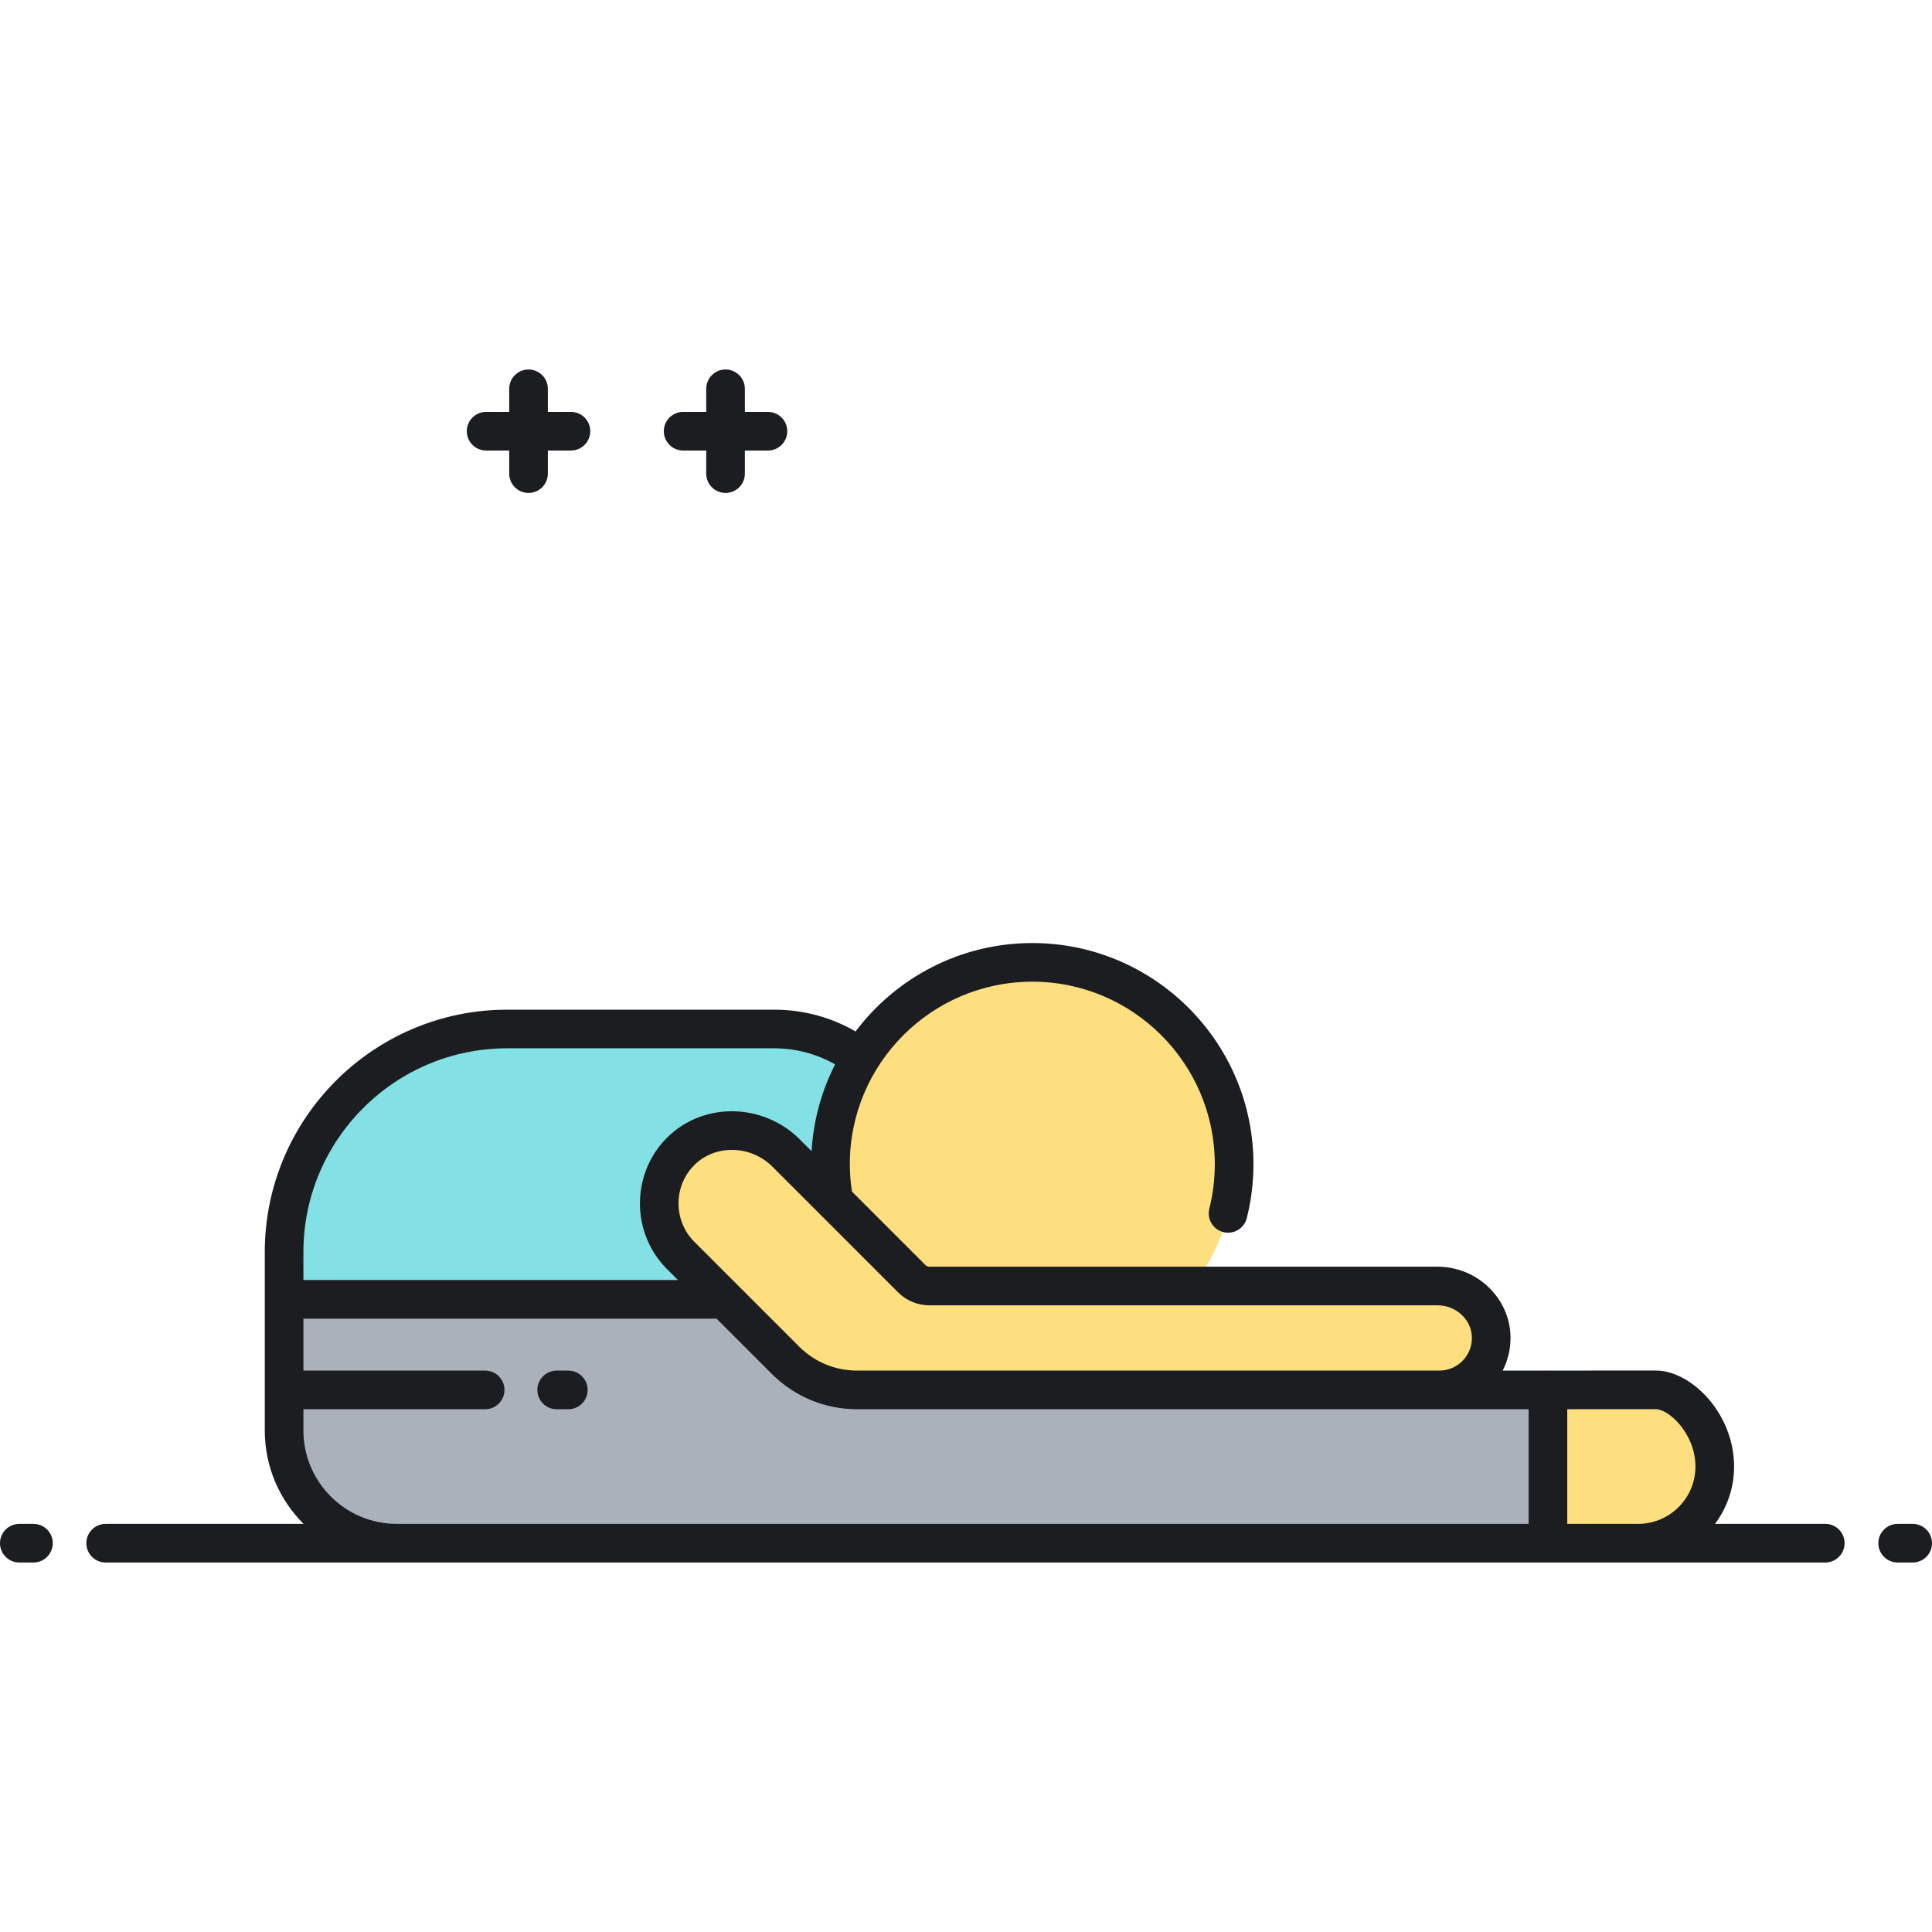 <?xml version="1.0" encoding="utf-8"?>
<!-- Generator: Adobe Illustrator 22.0.0, SVG Export Plug-In . SVG Version: 6.00 Build 0)  -->
<svg version="1.1" id="Layer_1" xmlns="http://www.w3.org/2000/svg" xmlns:xlink="http://www.w3.org/1999/xlink" x="0px" y="0px"
	 viewBox="0 0 500 500" style="enable-background:new 0 0 500 500;" xml:space="preserve">
<style type="text/css">
	.st0{fill:#FDDF7F;}
	.st1{fill:#ECF4F7;}
	.st2{fill:#83E1E5;}
	.st3{fill:#1C1D21;}
	.st4{fill:#AAB1BA;}
</style>
<g>
	<path class="st2" d="M222.747,273.815c-6.231-4.716-13.992-7.514-22.411-7.514h-69.059c-31.896,0-57.753,25.857-57.753,57.753
		v12.219h114.002l-11.384-11.384c-7.341-7.341-7.426-19.19-0.255-26.635c7.395-7.678,19.964-7.445,27.501,0.092l12.423,12.423
		c-0.565-3.076-0.875-6.242-0.875-9.483C214.936,291.206,217.8,281.797,222.747,273.815z"/>
</g>
<g>
	<path class="st0" d="M372.032,332.818h-63.24c6.647-8.763,10.597-19.684,10.597-31.531c0-28.844-23.383-52.226-52.227-52.226
		c-28.844,0-52.227,23.383-52.227,52.226c0,3.24,0.31,6.406,0.875,9.483l-12.423-12.423c-7.537-7.537-20.106-7.77-27.501-0.092
		c-7.171,7.445-7.086,19.294,0.255,26.635l27.128,27.128c4.927,4.927,11.61,7.695,18.578,7.695h150.631
		c7.51,0,13.583-6.157,13.445-13.699C385.788,338.61,379.437,332.818,372.032,332.818z"/>
</g>
<g>
	<path class="st4" d="M423.941,359.695h-49.738c-0.116,0.003-0.229,0.017-0.346,0.017h-1.378H238.663h-16.816
		c-6.968,0-13.651-2.768-18.578-7.695l-15.744-15.744H73.524v33.939c0,16.108,13.058,29.165,29.165,29.165h321.253
		c10.958,0,19.841-8.883,19.841-19.841S434.899,359.695,423.941,359.695z"/>
</g>
<g>
	<path class="st0" d="M423.941,359.695h-23.337v39.683h23.337c10.958,0,19.841-8.883,19.841-19.841S434.899,359.695,423.941,359.695
		z"/>
</g>
<path class="st3" d="M171.795,111.598c0-2.762,2.239-5,5-5h5.975v-5.975c0-2.762,2.239-5,5-5s5,2.238,5,5v5.975h5.974
	c2.761,0,5,2.238,5,5s-2.239,5-5,5h-5.974v5.975c0,2.762-2.239,5-5,5s-5-2.238-5-5v-5.975h-5.975
	C174.034,116.598,171.795,114.359,171.795,111.598z M125.808,116.598h5.975v5.975c0,2.762,2.239,5,5,5s5-2.238,5-5v-5.975h5.975
	c2.761,0,5-2.238,5-5s-2.239-5-5-5h-5.975v-5.975c0-2.762-2.239-5-5-5s-5,2.238-5,5v5.975h-5.975c-2.761,0-5,2.238-5,5
	S123.046,116.598,125.808,116.598z M147.076,354.712h-3.008c-2.761,0-5,2.238-5,5s2.239,5,5,5h3.008c2.761,0,5-2.238,5-5
	S149.837,354.712,147.076,354.712z M8.657,394.377H5c-2.761,0-5,2.238-5,5s2.239,5,5,5h3.657c2.761,0,5-2.238,5-5
	S11.418,394.377,8.657,394.377z M477.377,399.377c0,2.762-2.238,5-5,5h-48.436H102.688H27.345c-2.761,0-5-2.238-5-5s2.239-5,5-5
	H78.56c-6.197-6.188-10.037-14.736-10.037-24.165v-33.938v-12.22c0-34.603,28.151-62.753,62.753-62.753h69.059
	c7.507,0,14.704,1.937,21.086,5.639c10.452-13.883,27.064-22.879,45.741-22.879c31.555,0,57.227,25.672,57.227,57.227
	c0,4.721-0.578,9.415-1.717,13.953c-0.57,2.27-2.607,3.783-4.846,3.783c-0.403,0-0.813-0.049-1.222-0.151
	c-2.678-0.673-4.304-3.389-3.632-6.067c0.939-3.742,1.416-7.617,1.416-11.518c0-26.041-21.186-47.227-47.227-47.227
	s-47.227,21.186-47.227,47.227c0,2.339,0.193,4.718,0.554,7.091l18.999,18.999c0.28,0.279,0.668,0.44,1.066,0.44h131.478
	c10.234,0,18.708,8.122,18.89,18.105c0.057,3.106-0.649,6.104-2.032,8.784l11.63-0.004c0.029,0,0.055-0.008,0.084-0.008
	s0.055,0.008,0.084,0.008l27.837-0.008c9.176,0,20.257,11.081,20.257,24.842c0,5.559-1.836,10.697-4.933,14.841h28.527
	C475.139,394.377,477.377,396.615,477.377,399.377z M199.852,301.882c-2.729-2.729-6.524-4.288-10.43-4.288
	c-0.046,0-0.092,0.001-0.138,0.001c-3.788,0.035-7.267,1.502-9.796,4.128c-5.26,5.461-5.175,14.267,0.188,19.631l27.128,27.128
	c4.018,4.018,9.36,6.23,15.042,6.23H370.59l1.9,0c2.281-0.003,4.418-0.901,6.017-2.53c1.601-1.63,2.459-3.788,2.417-6.076
	c-0.083-4.57-4.072-8.288-8.892-8.288H240.554c-3.073,0-5.963-1.196-8.136-3.369L199.852,301.882z M78.523,331.273h96.932
	l-2.85-2.85c-9.19-9.19-9.333-24.28-0.32-33.639c4.407-4.575,10.41-7.129,16.904-7.19c0.077,0,0.153-0.001,0.23-0.001
	c6.541,0,12.909,2.623,17.503,7.218l3.119,3.119c0.468-8.049,2.612-15.65,6.08-22.474c-4.794-2.716-10.171-4.156-15.786-4.156
	h-69.059c-29.088,0-52.753,23.665-52.753,52.753V331.273z M395.604,364.704l-23.114,0.007c-0.004,0-0.008,0-0.012,0H221.847
	c-8.354,0-16.208-3.253-22.114-9.16l-14.278-14.278H78.523v13.438h47.031c2.761,0,5,2.238,5,5s-2.239,5-5,5H78.523v5.5
	c0,13.324,10.84,24.165,24.165,24.165h292.916V364.704z M438.782,379.536c0-8.426-6.835-14.842-10.255-14.842l-22.923,0.007v29.676
	h18.337C432.125,394.377,438.782,387.72,438.782,379.536z M495,394.377h-3.889c-2.762,0-5,2.238-5,5s2.238,5,5,5H495
	c2.762,0,5-2.238,5-5S497.762,394.377,495,394.377z"/>
</svg>
